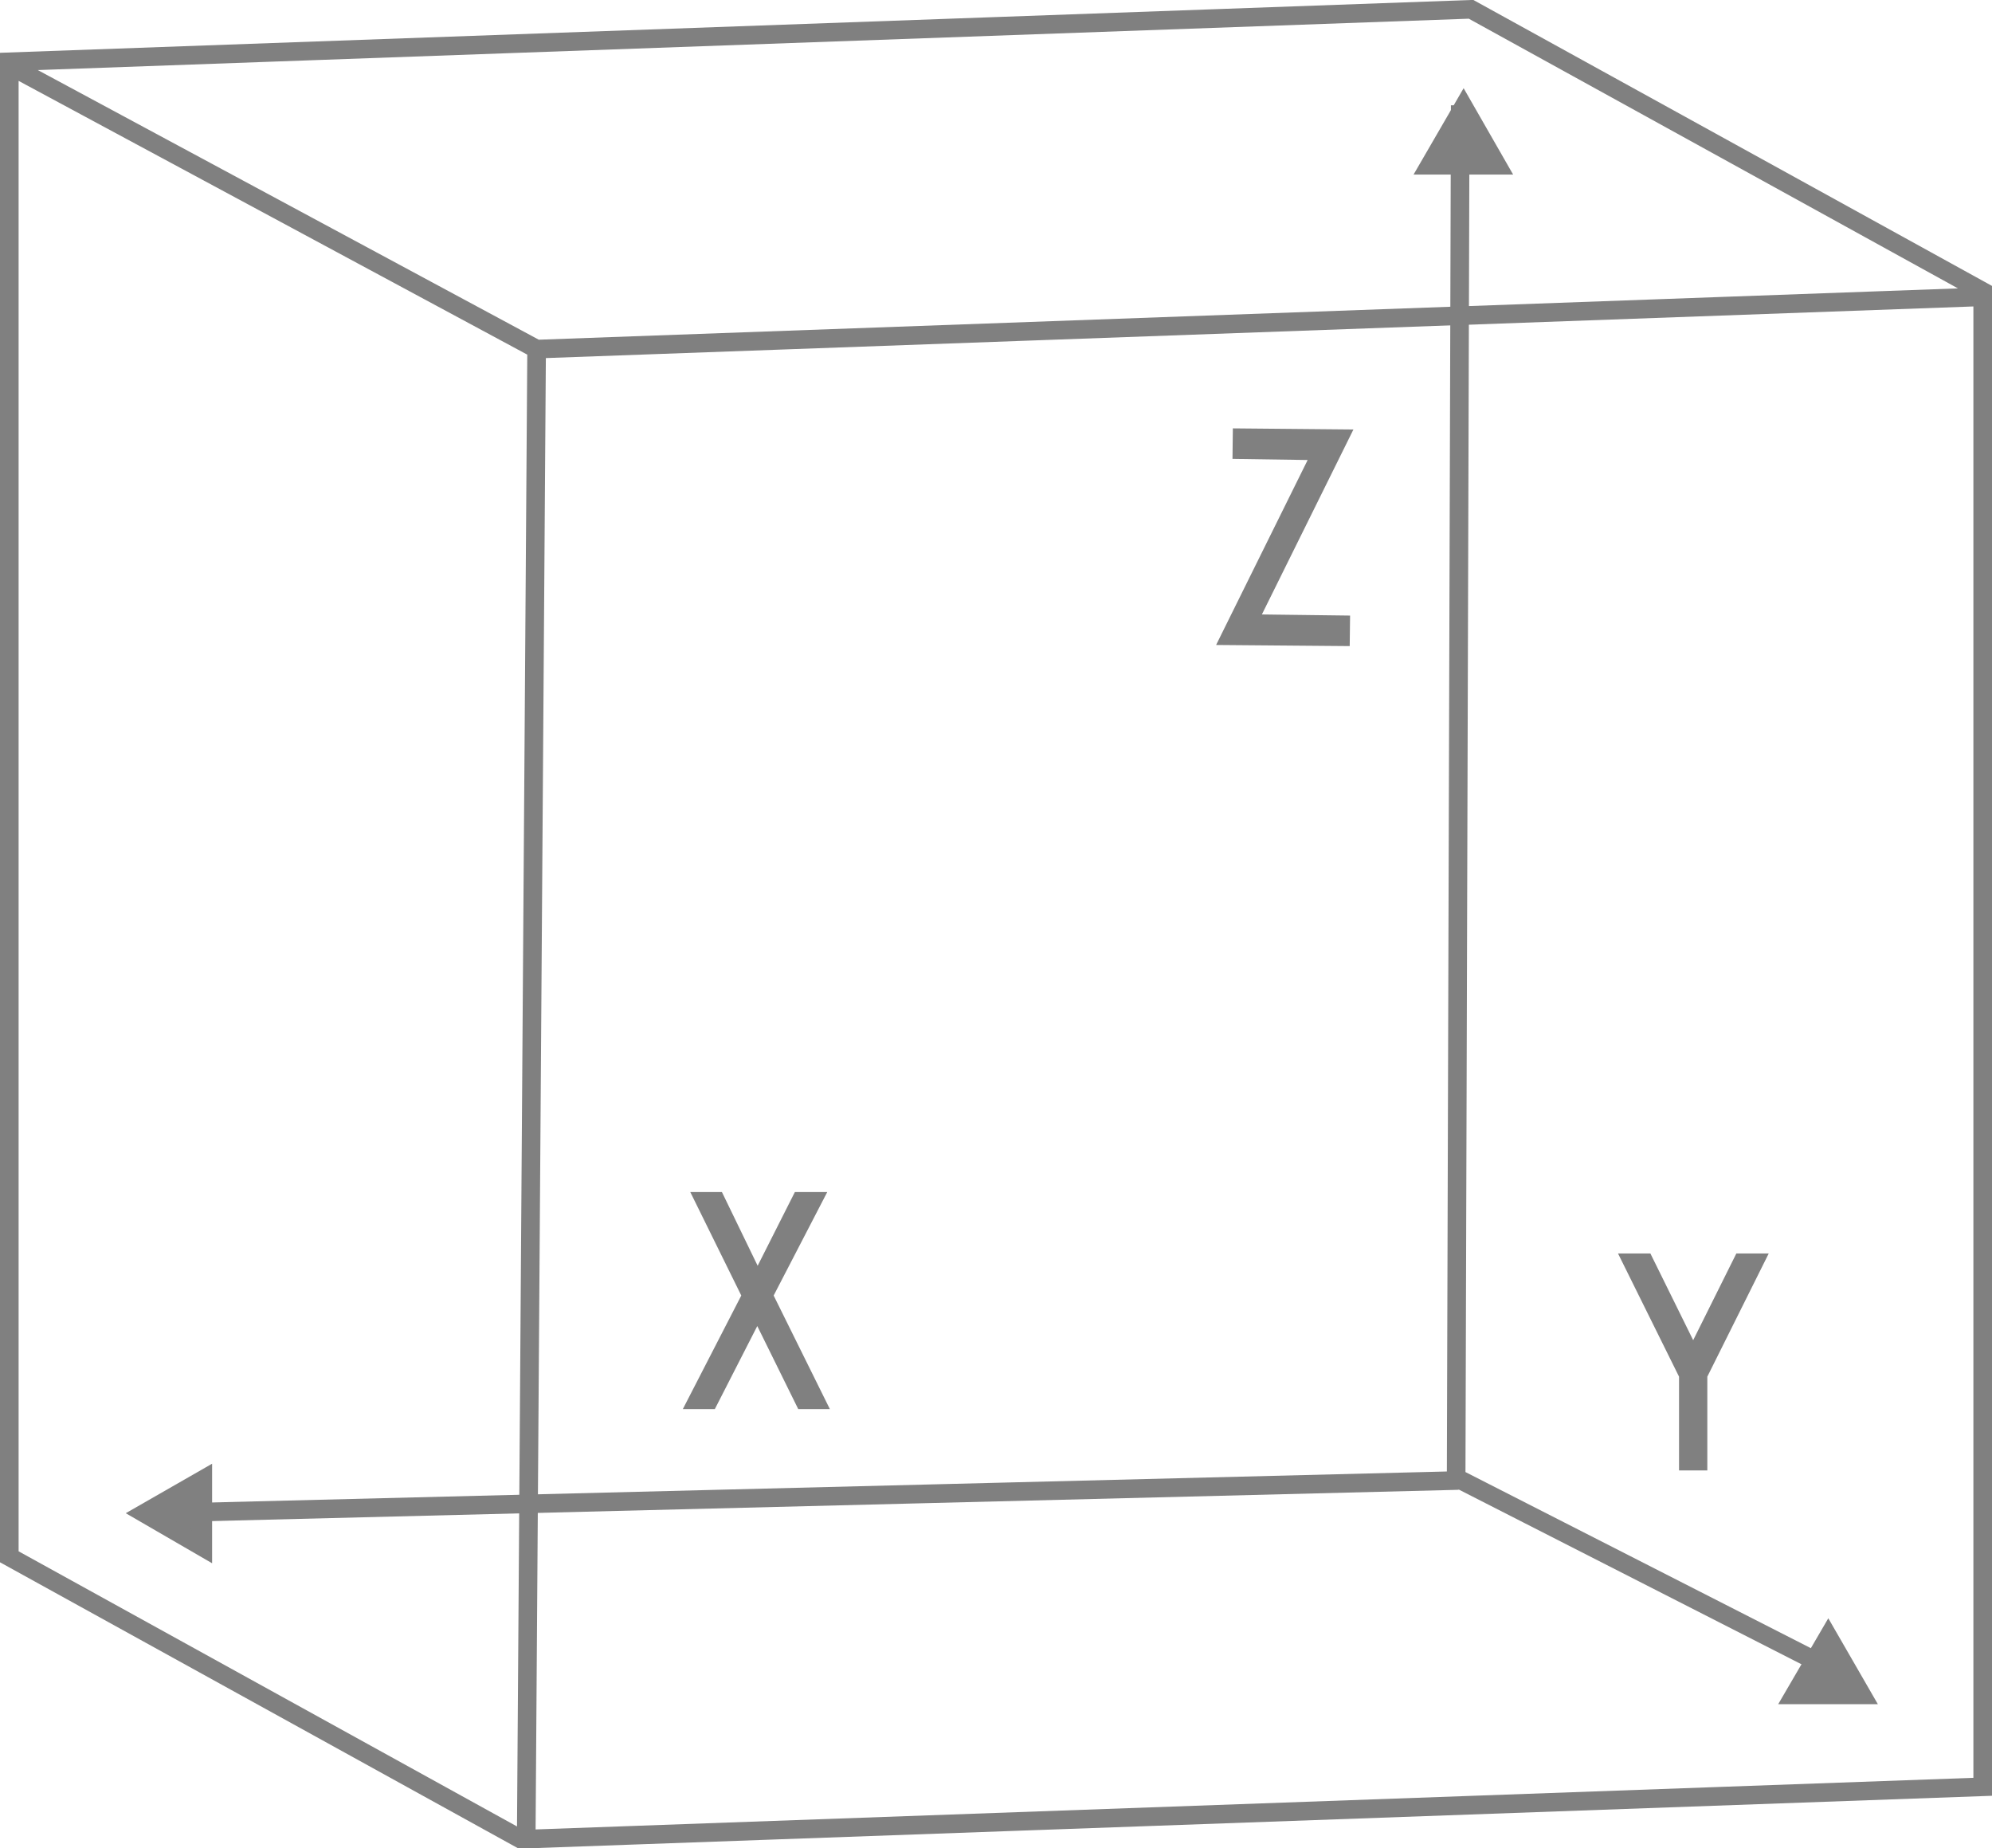 <svg xmlns="http://www.w3.org/2000/svg" xmlns:xlink="http://www.w3.org/1999/xlink" viewBox="0 0 53.53 49.66"><defs><style>.cls-1,.cls-3{fill:none;}.cls-2{fill:gray;}.cls-3{stroke:gray;stroke-miterlimit:10;stroke-width:0.5px;}.cls-4{clip-path:url(#clip-path);}</style><clipPath id="clip-path" transform="translate(-0.17 -0.17)"><rect class="cls-1" width="53.87" height="50"/></clipPath></defs><title>icon-cad</title><g id="Layer_2" data-name="Layer 2"><g id="Layer_1-2" data-name="Layer 1"><polygon class="cls-2" points="19.92 34.81 18.55 32.03 19.4 32.03 20.36 34.01 21.36 32.03 22.23 32.03 20.79 34.81 22.3 37.86 21.45 37.86 20.35 35.63 19.21 37.86 18.35 37.86 19.92 34.81"/><polygon class="cls-2" points="45.12 36.99 43.48 33.68 44.35 33.68 45.5 36.01 46.66 33.68 47.53 33.68 45.88 36.99 45.88 39.51 45.12 39.51 45.12 36.99"/><polygon class="cls-2" points="33.91 16.51 36.28 16.54 36.27 17.36 32.68 17.33 35.14 12.36 33.12 12.33 33.13 11.51 36.37 11.54 33.91 16.51"/><path class="cls-3" d="M39.41,3,39.3,40M49.35,45,39.19,39.82m-34.52,1,34.69-.87" transform="translate(-0.17 -0.17)"/><polygon class="cls-2" points="38.42 4.44 40.23 4.44 39.33 2.87 38.42 4.44"/><polygon class="cls-3" points="38.42 4.44 39.33 2.87 40.23 4.44 38.42 4.44"/><polygon class="cls-2" points="48.22 45.54 50.03 45.54 49.13 43.98 48.22 45.54"/><polygon class="cls-3" points="48.22 45.54 49.13 43.98 50.03 45.54 48.22 45.54"/><polygon class="cls-2" points="3.88 40.67 5.45 41.57 5.45 39.76 3.88 40.67"/><polygon class="cls-3" points="3.88 40.66 5.45 39.76 5.45 41.57 3.88 40.66"/><g class="cls-4"><path class="cls-3" d="M14.31,49.72l.28-40.17m38.72-1.4L14.59,9.55.56,2M53.45,8,39.7.42.42,1.83V42l13.75,7.59,39.28-1.41Z" transform="translate(-0.17 -0.17)"/></g></g></g></svg>